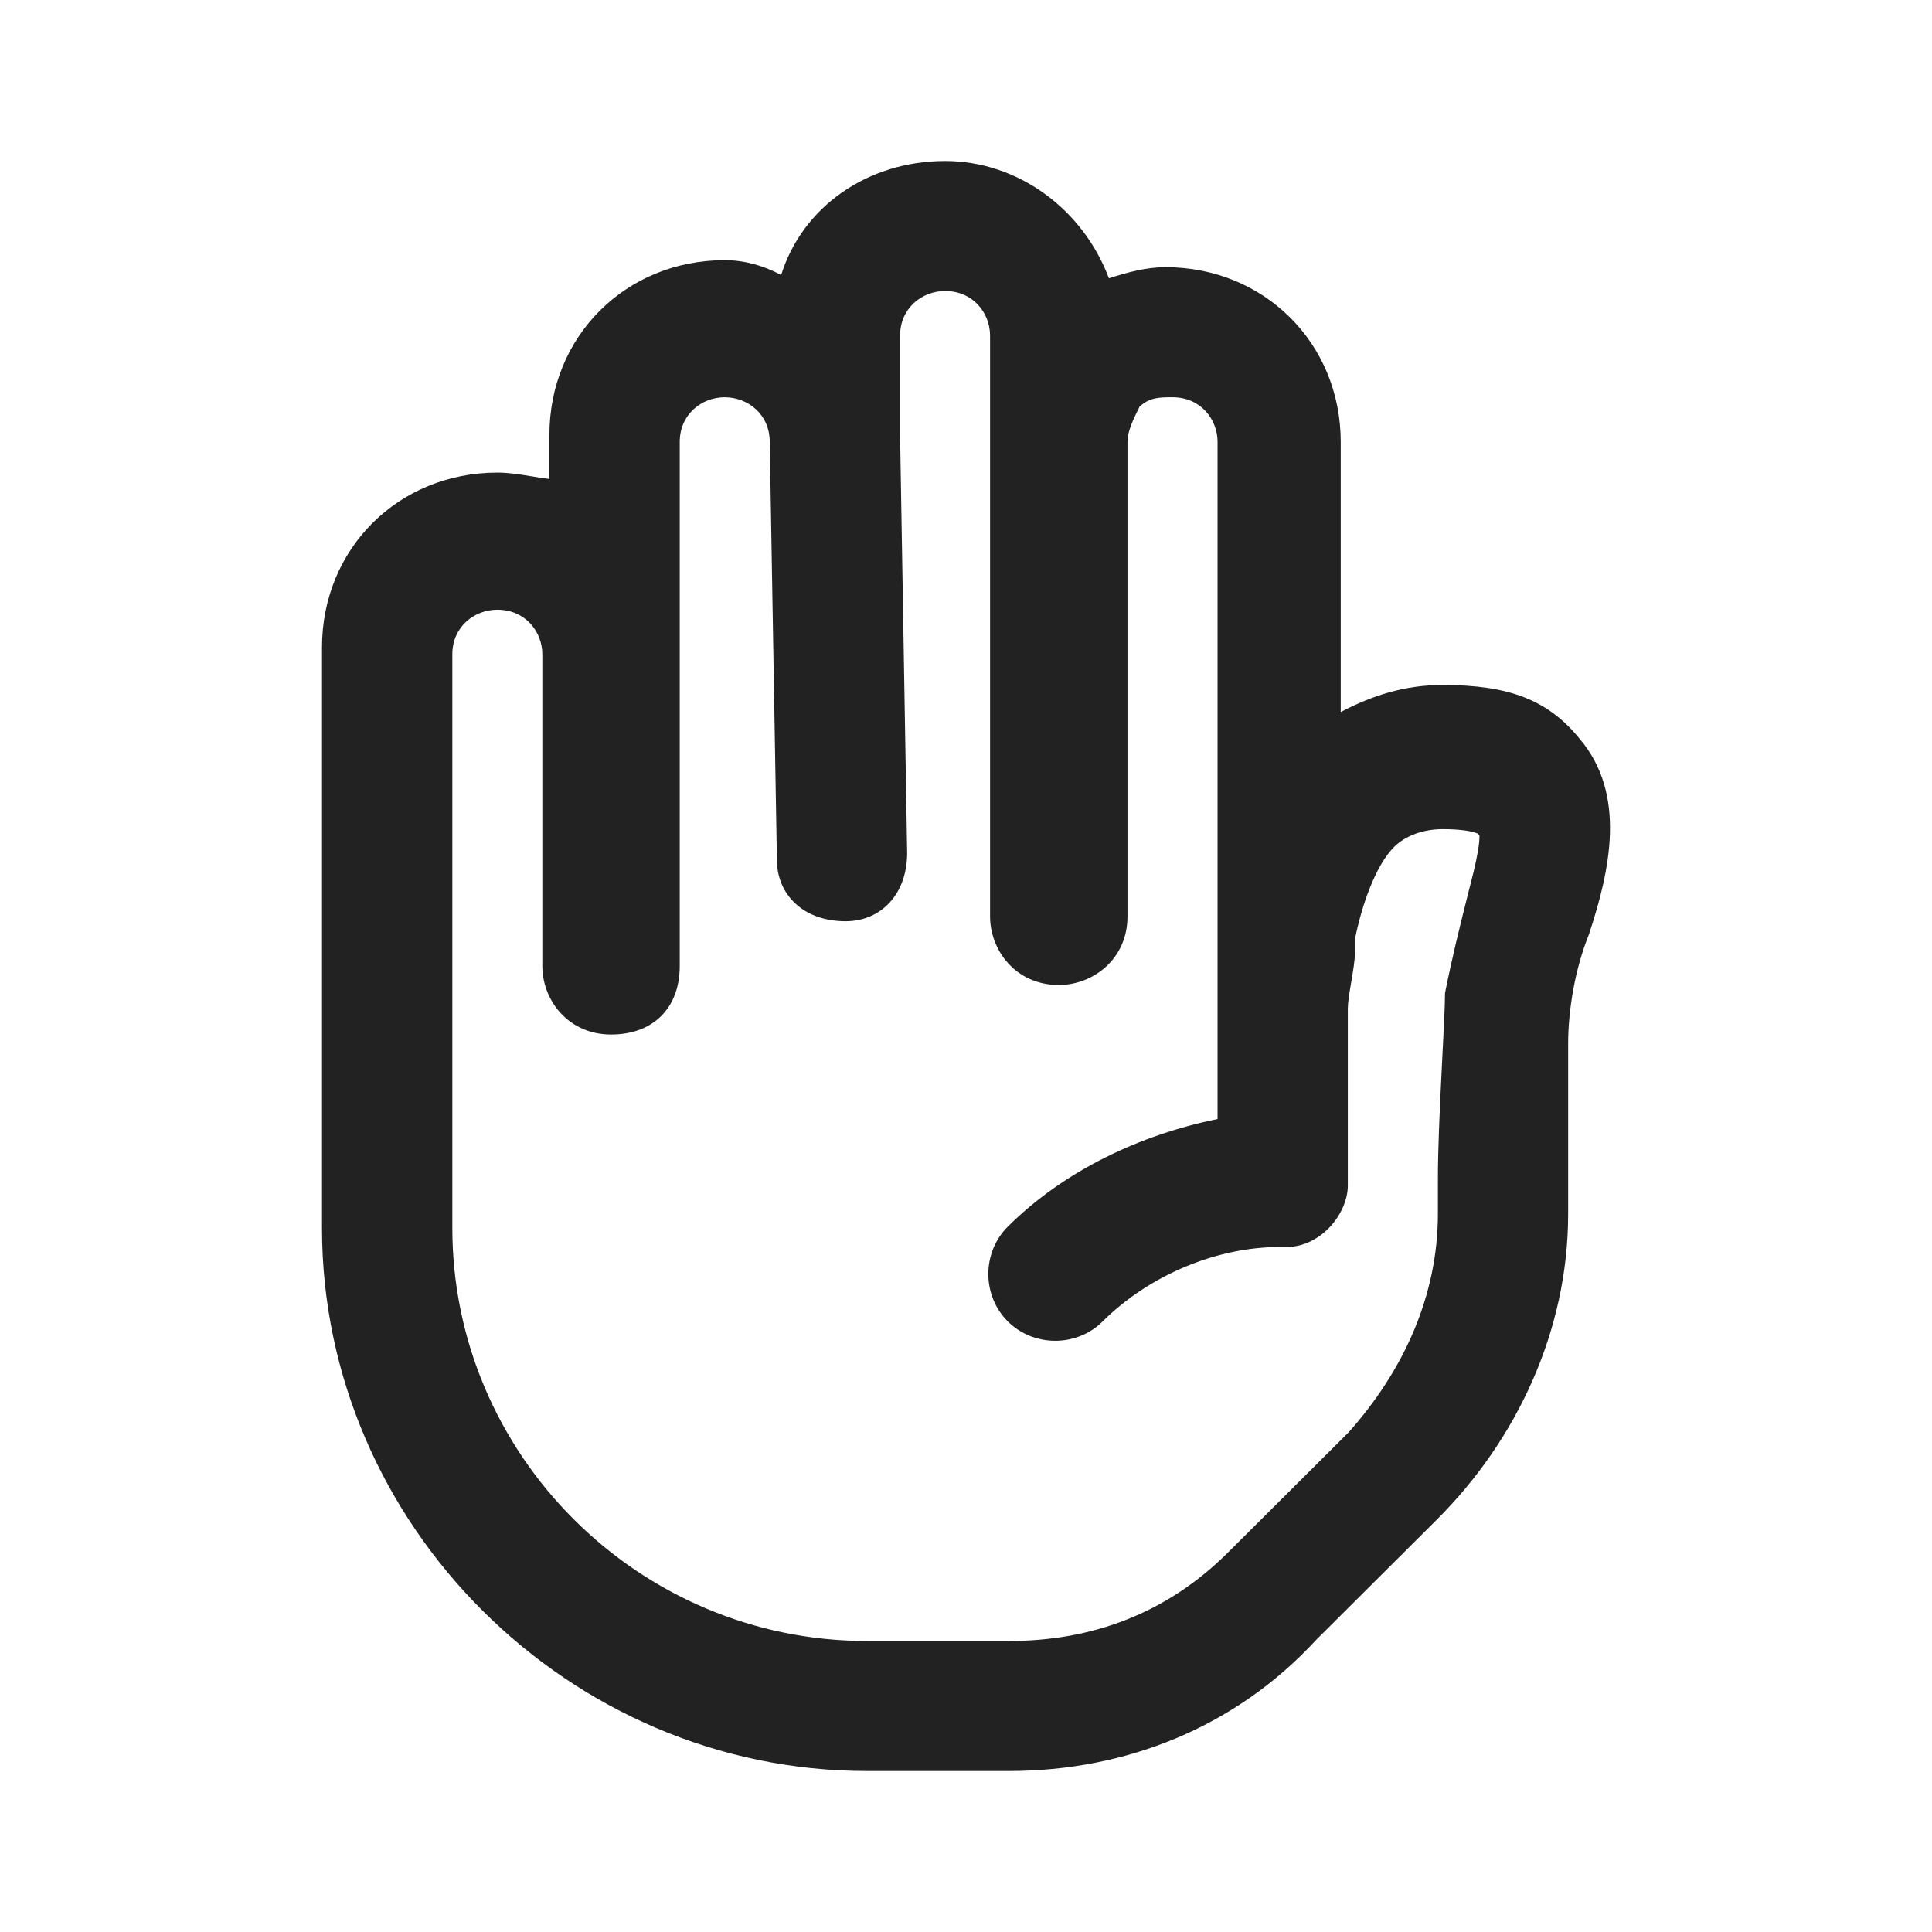 <svg width="24" height="24" viewBox="0 0 24 24" fill="none" xmlns="http://www.w3.org/2000/svg">
<path fill-rule="evenodd" clip-rule="evenodd" d="M11.74 2C10.78 2 9.968 2.568 9.704 3.416C9.475 3.295 9.241 3.232 9.003 3.232C7.775 3.232 6.825 4.176 6.825 5.403V5.95C6.753 5.942 6.679 5.93 6.599 5.916L6.594 5.916C6.465 5.894 6.322 5.871 6.178 5.871C4.95 5.871 4 6.815 4 8.042V15.255C4 18.944 7.069 22 10.769 22H12.535C13.984 22 15.348 21.458 16.349 20.372L17.848 18.878C18.843 17.886 19.48 16.53 19.48 15.079V12.968C19.48 12.545 19.566 12.036 19.735 11.616L19.738 11.607C19.871 11.207 19.987 10.773 19.999 10.355C20.011 9.935 19.917 9.522 19.623 9.178C19.432 8.942 19.214 8.772 18.934 8.662C18.657 8.554 18.327 8.509 17.921 8.509C17.447 8.509 17.041 8.642 16.655 8.845V5.49C16.655 4.264 15.705 3.319 14.477 3.319C14.236 3.319 13.997 3.386 13.775 3.457C13.453 2.596 12.643 2 11.74 2ZM11.181 4.171C11.181 3.826 11.455 3.615 11.74 3.615C12.089 3.615 12.299 3.889 12.299 4.171V11.384C12.299 11.806 12.619 12.236 13.153 12.236C13.574 12.236 14.006 11.918 14.006 11.384V5.49C14.006 5.362 14.069 5.226 14.156 5.052C14.28 4.937 14.398 4.935 14.566 4.935C14.915 4.935 15.125 5.209 15.125 5.49V13.901C14.171 14.095 13.221 14.539 12.519 15.238C12.197 15.559 12.197 16.093 12.519 16.415C12.842 16.736 13.376 16.736 13.698 16.415C14.289 15.827 15.134 15.491 15.89 15.491H15.978C16.205 15.491 16.397 15.377 16.528 15.234C16.657 15.092 16.743 14.904 16.743 14.727V12.528C16.743 12.455 16.762 12.338 16.785 12.2L16.787 12.19C16.808 12.066 16.832 11.924 16.832 11.824V11.663C16.875 11.454 16.937 11.227 17.02 11.022C17.105 10.81 17.206 10.633 17.318 10.521C17.461 10.379 17.685 10.3 17.921 10.3C18.132 10.3 18.25 10.322 18.311 10.339C18.335 10.346 18.35 10.352 18.356 10.355L18.378 10.377C18.38 10.42 18.374 10.485 18.36 10.568C18.335 10.721 18.288 10.902 18.247 11.061C18.238 11.1 18.228 11.138 18.219 11.173C18.131 11.525 18.042 11.879 17.953 12.323L17.95 12.337V12.352C17.95 12.493 17.935 12.785 17.917 13.133L17.906 13.356C17.884 13.795 17.862 14.283 17.862 14.639V15.079C17.862 16.09 17.44 17.022 16.754 17.792L15.256 19.284C14.492 20.046 13.559 20.385 12.535 20.385H10.769C7.936 20.385 5.619 18.075 5.619 15.255V8.129C5.619 7.784 5.893 7.574 6.178 7.574C6.527 7.574 6.737 7.848 6.737 8.129V12C6.737 12.422 7.057 12.851 7.591 12.851C7.84 12.851 8.058 12.776 8.213 12.622C8.368 12.467 8.444 12.25 8.444 12V5.49C8.444 5.145 8.718 4.935 9.003 4.935C9.288 4.935 9.562 5.145 9.562 5.49L9.562 5.493L9.651 10.682C9.651 10.896 9.733 11.091 9.887 11.23C10.04 11.369 10.254 11.444 10.504 11.444C10.719 11.444 10.914 11.363 11.054 11.209C11.194 11.056 11.269 10.842 11.269 10.592L11.181 5.401V4.171Z" fill="#222222"/>
</svg>

